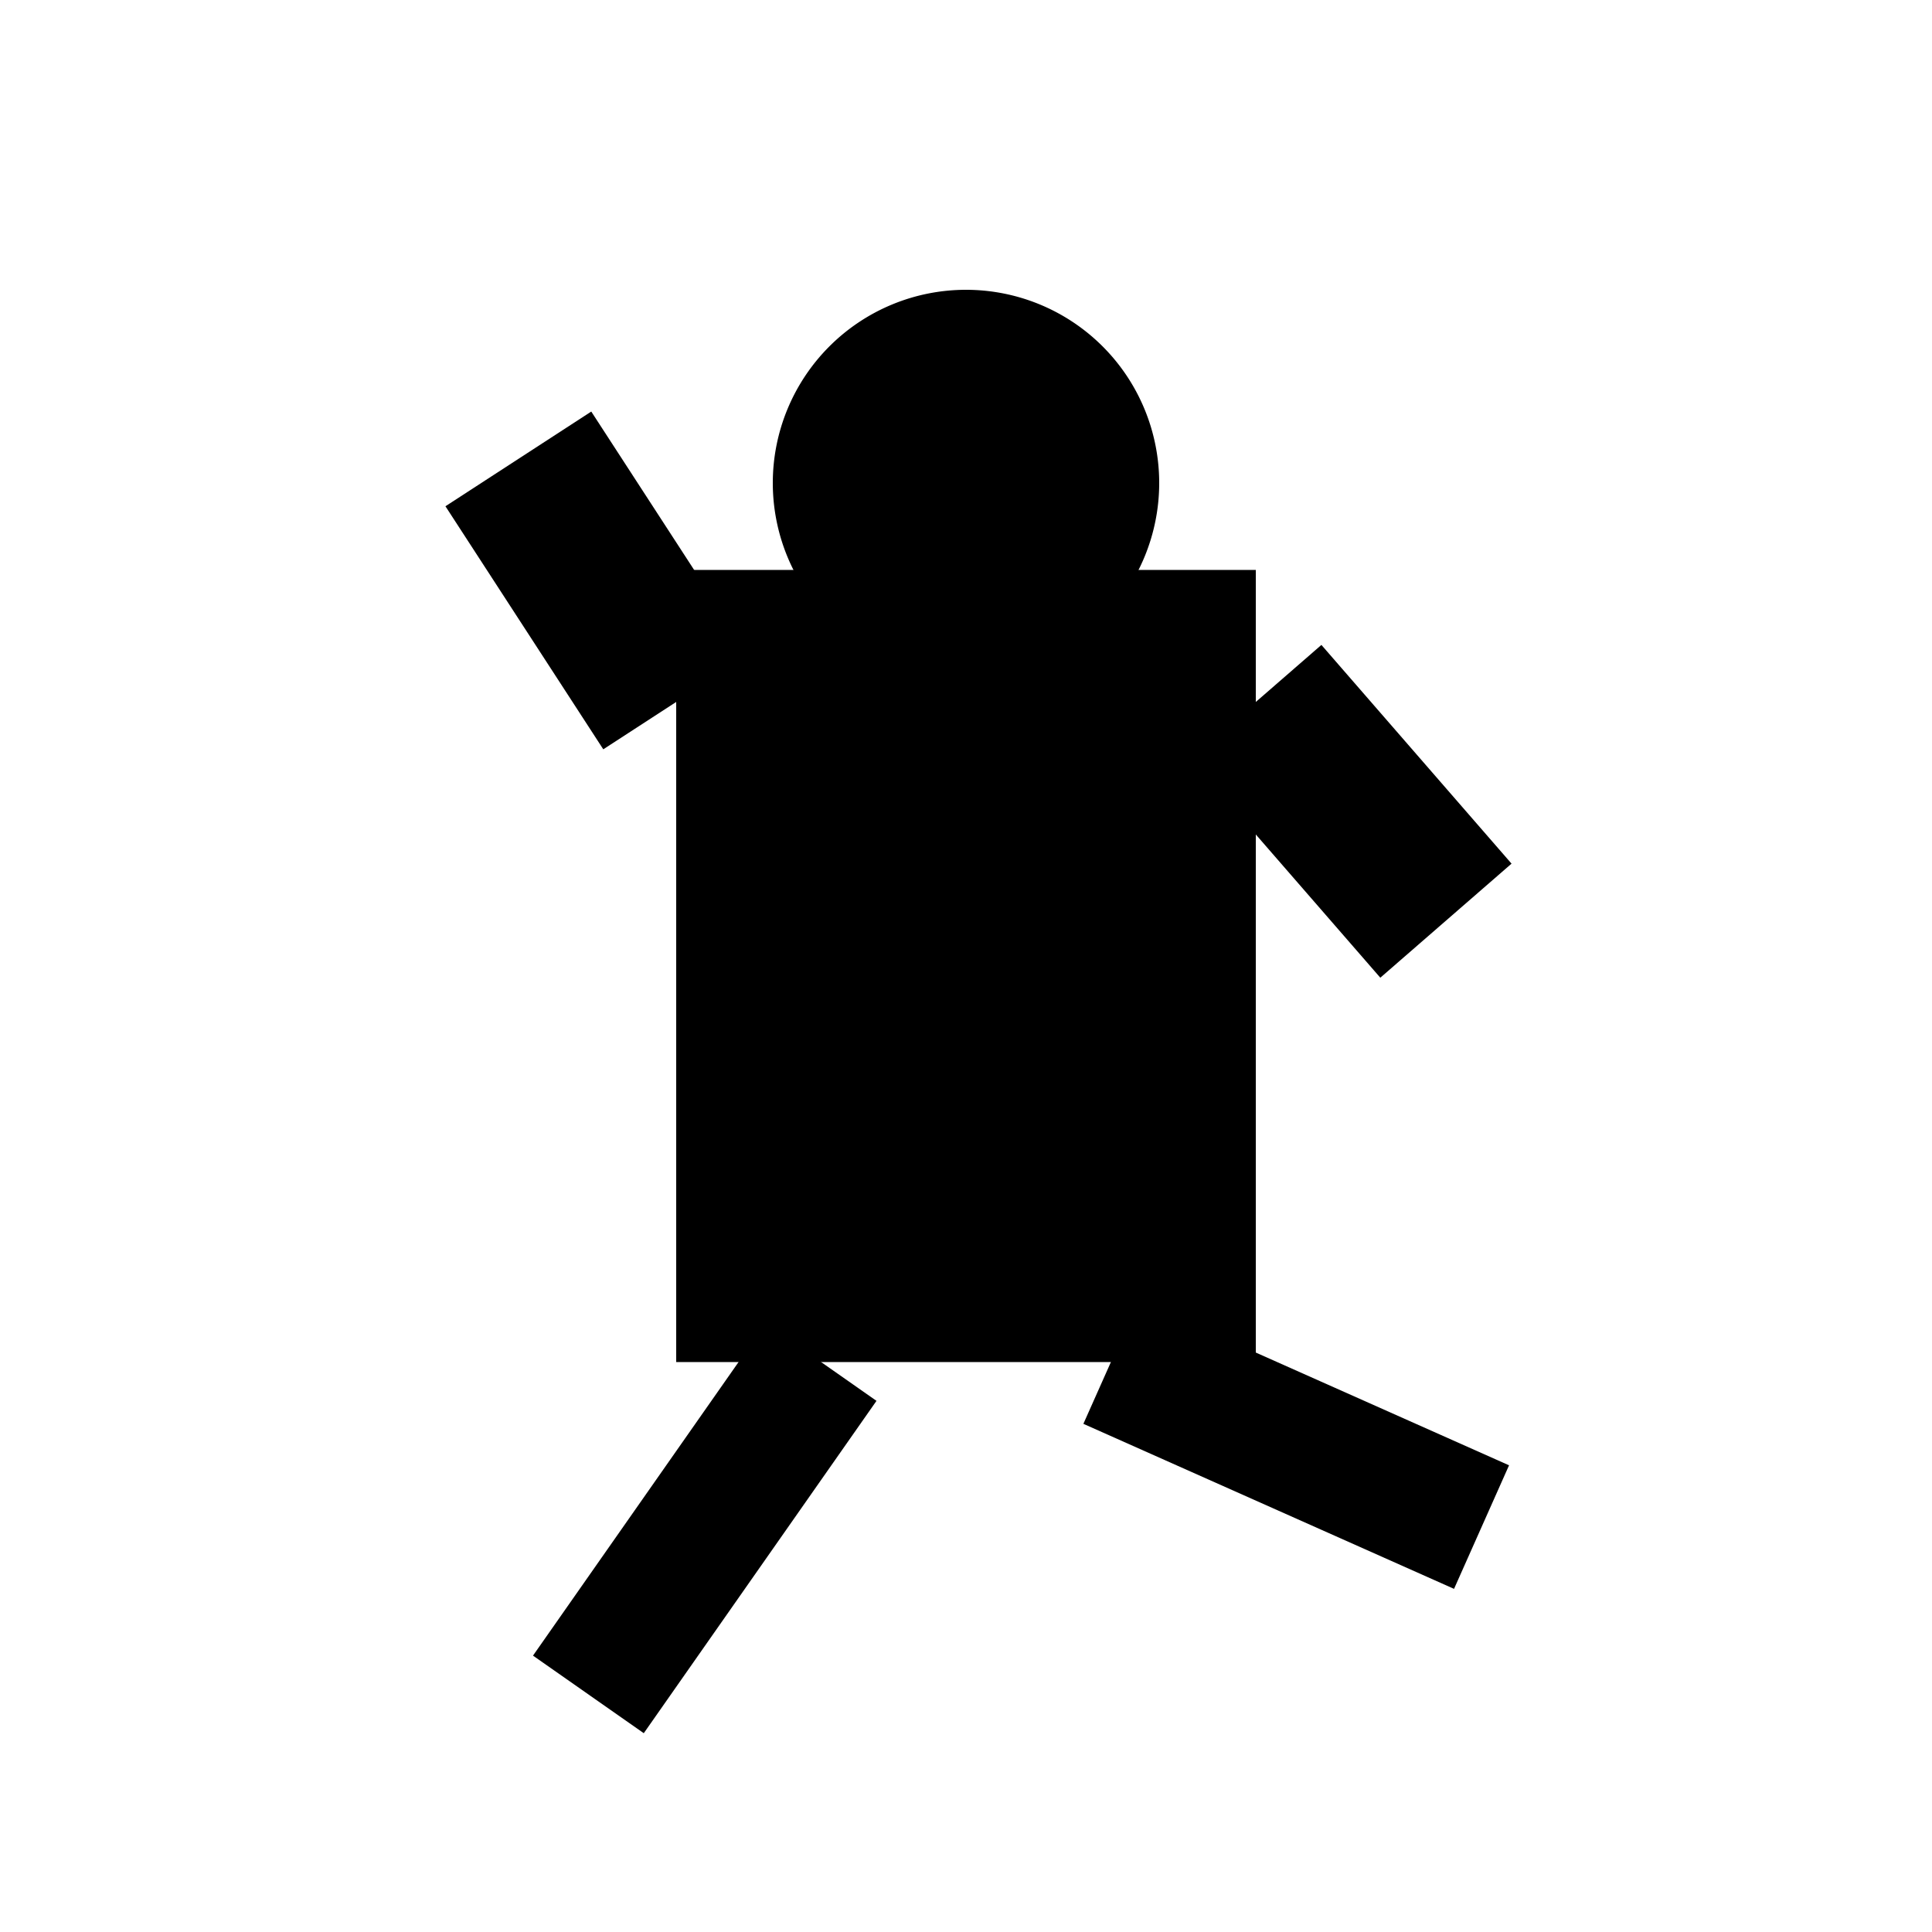 <?xml version="1.0" ?>
<svg baseProfile="full" height="100" version="1.1" viewBox="0 0 100 100" width="100" xmlns="http://www.w3.org/2000/svg" xmlns:ev="http://www.w3.org/2001/xml-events" xmlns:xlink="http://www.w3.org/1999/xlink">
	<defs/>
	<path d="M 40.0,25.0 A 10.0,10.0 0 0,0 60.0,25.0 M 40.0,25.0 A 10.0,10.0 0 0,1 60.0,25.0" fill="[0, 0, 0]"/>
	<path d="M 35.0,29.5 L 65.0,29.5 L 65.0,70.5 L 35.0,70.5 L 35.0,29.5" fill="[0, 0, 0]"/>
	<path d="M 30.604,21.302 L 38.774,33.882 L 31.226,38.784 L 23.056,26.204 L 30.604,21.302" fill="[0, 0, 0]"/>
	<path d="M 71.445,50.606 L 61.604,39.286 L 68.396,33.381 L 78.237,44.702 L 71.445,50.606" fill="[0, 0, 0]"/>
	<path d="M 27.588,85.695 L 39.633,68.492 L 45.367,72.508 L 33.322,89.71 L 27.588,85.695" fill="[0, 0, 0]"/>
	<path d="M 75.261,82.239 L 56.076,73.697 L 58.924,67.303 L 78.108,75.844 L 75.261,82.239" fill="[0, 0, 0]"/>
</svg>
